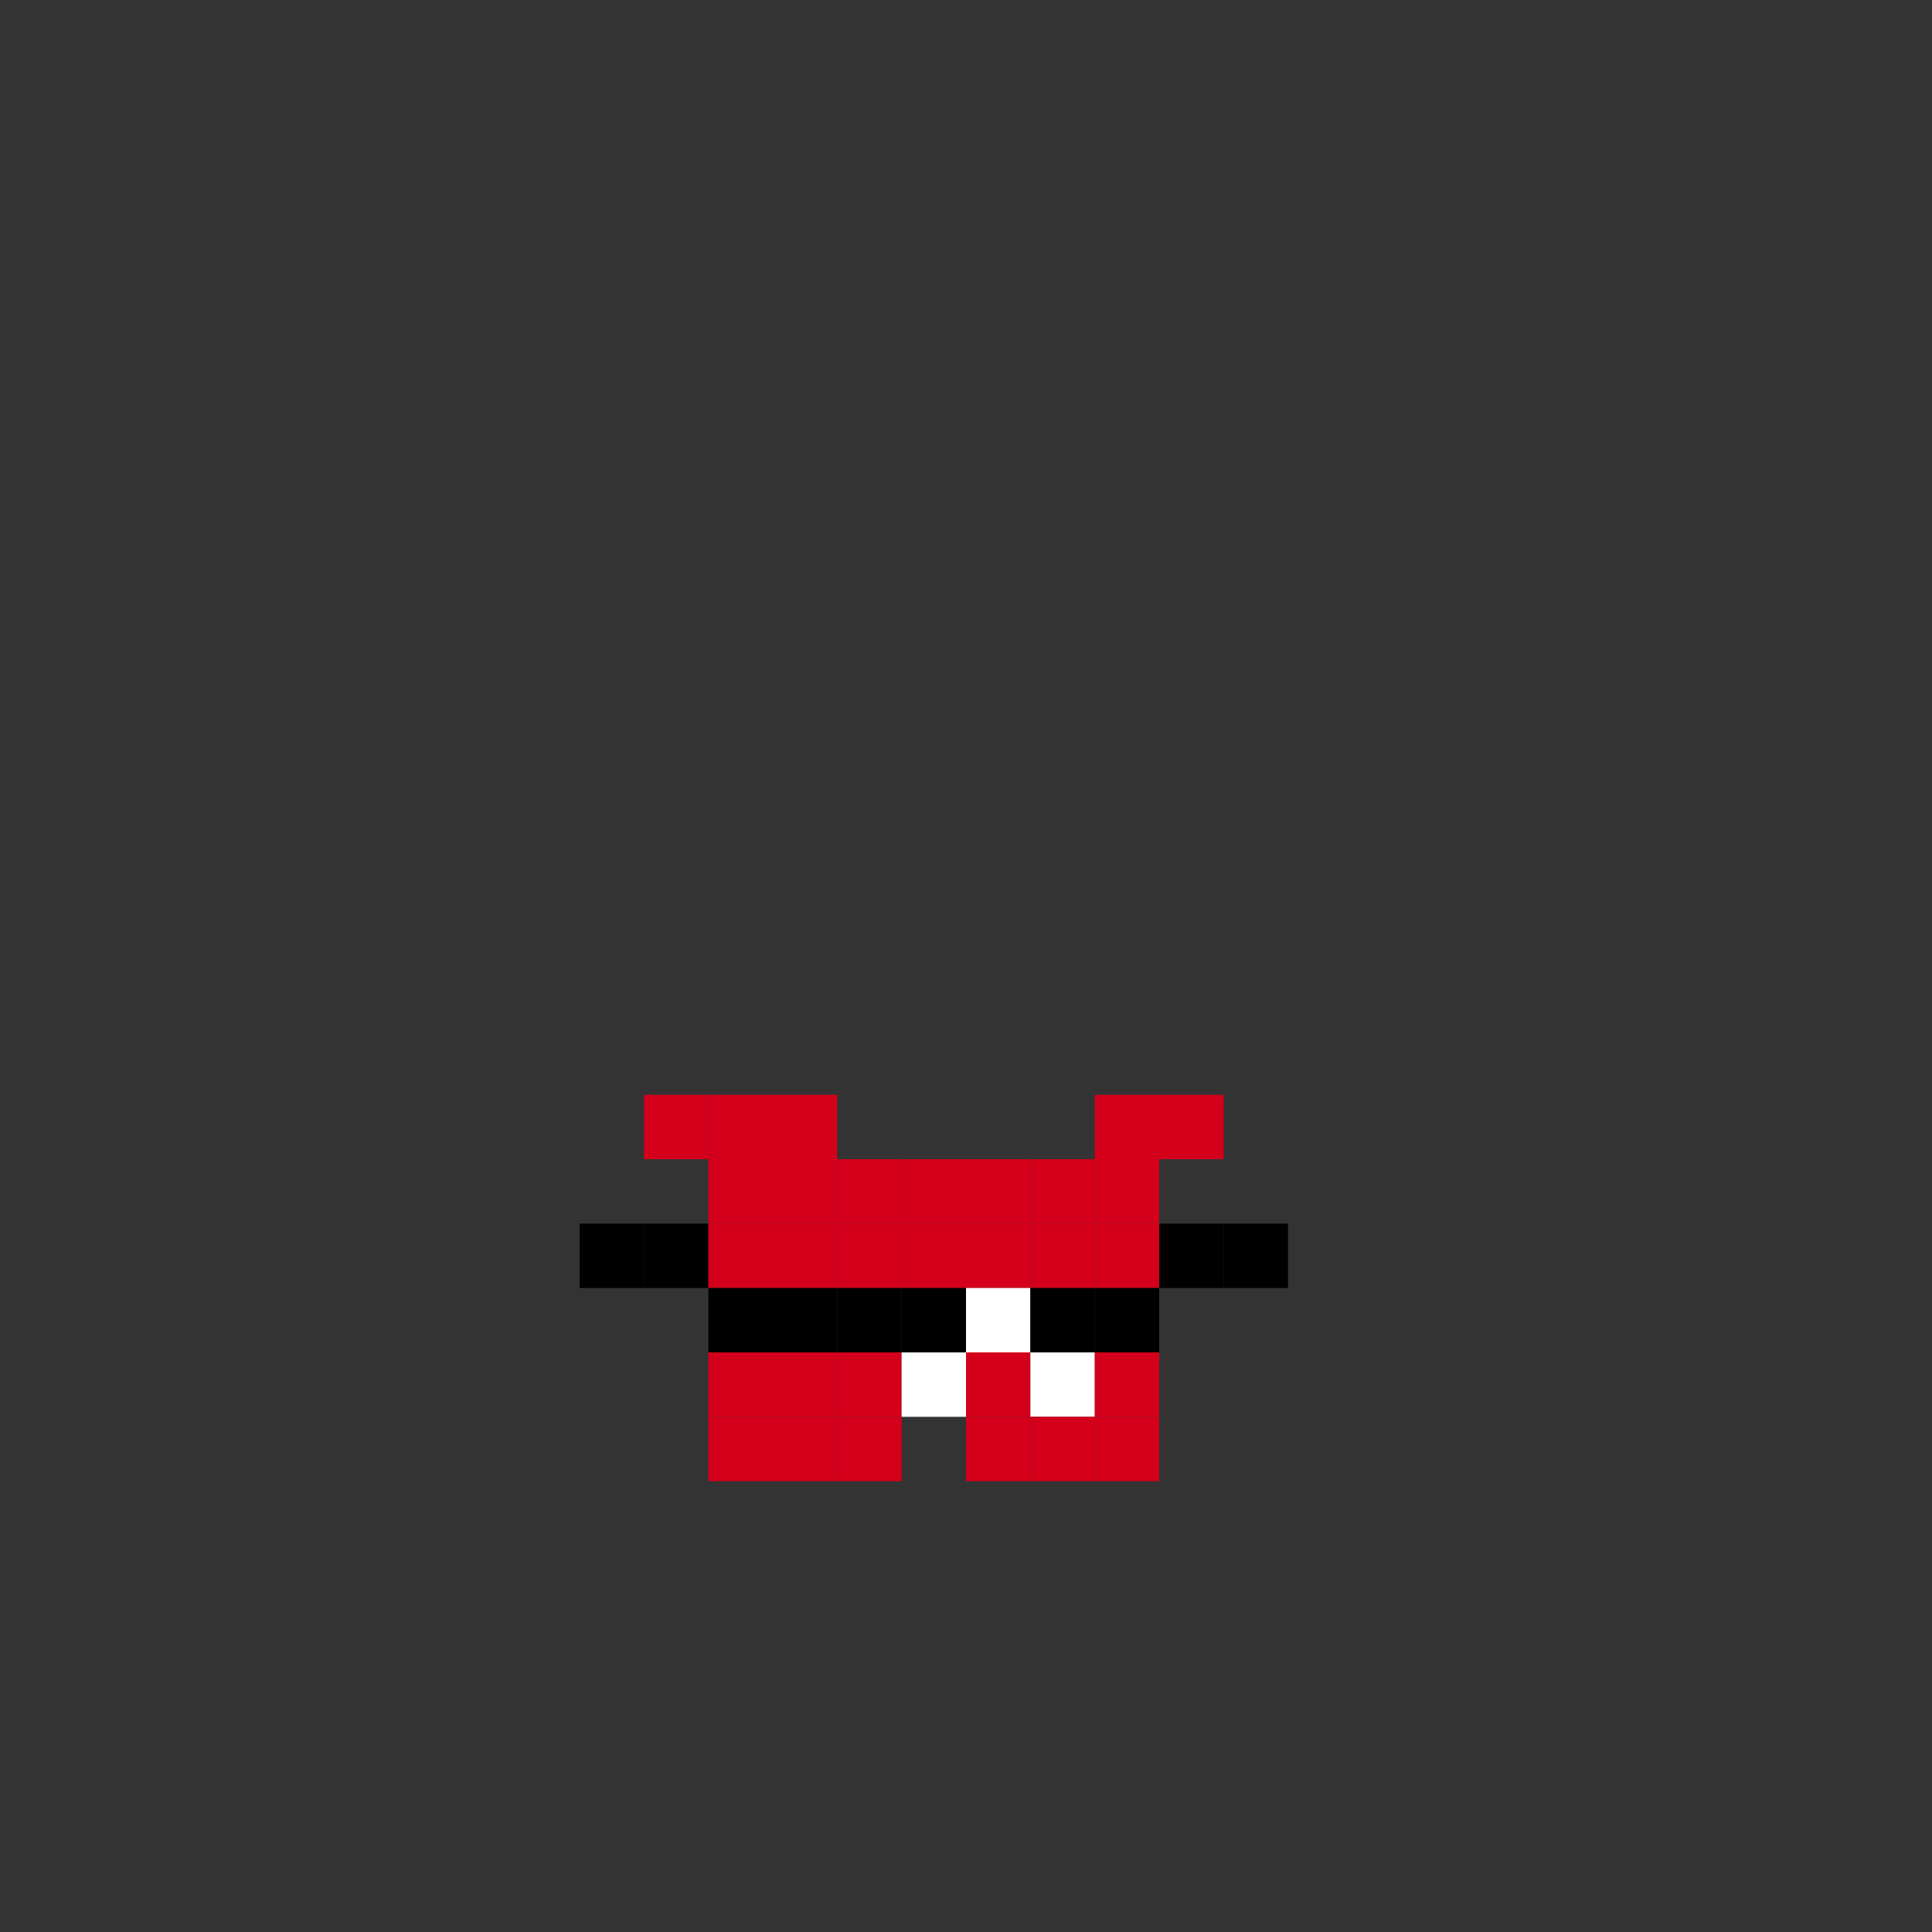 <svg xmlns="http://www.w3.org/2000/svg" width="30" height="30" viewBox="0 0 30 30" fill="none">
    <rect x="0" y="0" width="30" height="30" fill="#333333" stroke="none"/>
    <rect x="10" y="17" width="1" height="1" fill="#D4001B" />
    <rect x="11" y="17" width="1" height="1" fill="#D4001B" />
    <rect x="12" y="17" width="1" height="1" fill="#D4001B" />
    <rect x="17" y="17" width="1" height="1" fill="#D4001B" />
    <rect x="18" y="17" width="1" height="1" fill="#D4001B" />
    <rect x="11" y="18" width="1" height="1" fill="#D4001B" />
    <rect x="12" y="18" width="1" height="1" fill="#D4001B" />
    <rect x="13" y="18" width="1" height="1" fill="#D4001B" />
    <rect x="14" y="18" width="1" height="1" fill="#D4001B" />
    <rect x="15" y="18" width="1" height="1" fill="#D4001B" />
    <rect x="16" y="18" width="1" height="1" fill="#D4001B" />
    <rect x="17" y="18" width="1" height="1" fill="#D4001B" />
    <rect x="9" y="19" width="1" height="1" fill="#000000" />
    <rect x="10" y="19" width="1" height="1" fill="#000000" />
    <rect x="11" y="19" width="1" height="1" fill="#D4001B" />
    <rect x="12" y="19" width="1" height="1" fill="#D4001B" />
    <rect x="13" y="19" width="1" height="1" fill="#D4001B" />
    <rect x="14" y="19" width="1" height="1" fill="#D4001B" />
    <rect x="15" y="19" width="1" height="1" fill="#D4001B" />
    <rect x="16" y="19" width="1" height="1" fill="#D4001B" />
    <rect x="17" y="19" width="1" height="1" fill="#D4001B" />
    <rect x="18" y="19" width="1" height="1" fill="#000000" />
    <rect x="19" y="19" width="1" height="1" fill="#000000" />
    <rect x="11" y="20" width="1" height="1" fill="#000000" />
    <rect x="12" y="20" width="1" height="1" fill="#000000" />
    <rect x="13" y="20" width="1" height="1" fill="#000000" />
    <rect x="14" y="20" width="1" height="1" fill="#000000" />
    <rect x="15" y="20" width="1" height="1" fill="#FFFFFF" />
    <rect x="16" y="20" width="1" height="1" fill="#000000" />
    <rect x="17" y="20" width="1" height="1" fill="#000000" />
    <rect x="11" y="21" width="1" height="1" fill="#D4001B" />
    <rect x="12" y="21" width="1" height="1" fill="#D4001B" />
    <rect x="13" y="21" width="1" height="1" fill="#D4001B" />
    <rect x="14" y="21" width="1" height="1" fill="#FFFFFF" />
    <rect x="15" y="21" width="1" height="1" fill="#D4001B" />
    <rect x="16" y="21" width="1" height="1" fill="#FFFFFF" />
    <rect x="17" y="21" width="1" height="1" fill="#D4001B" />
    <rect x="11" y="22" width="1" height="1" fill="#D4001B" />
    <rect x="12" y="22" width="1" height="1" fill="#D4001B" />
    <rect x="13" y="22" width="1" height="1" fill="#D4001B" />
    <rect x="15" y="22" width="1" height="1" fill="#D4001B" />
    <rect x="16" y="22" width="1" height="1" fill="#D4001B" />
    <rect x="17" y="22" width="1" height="1" fill="#D4001B" />
</svg>